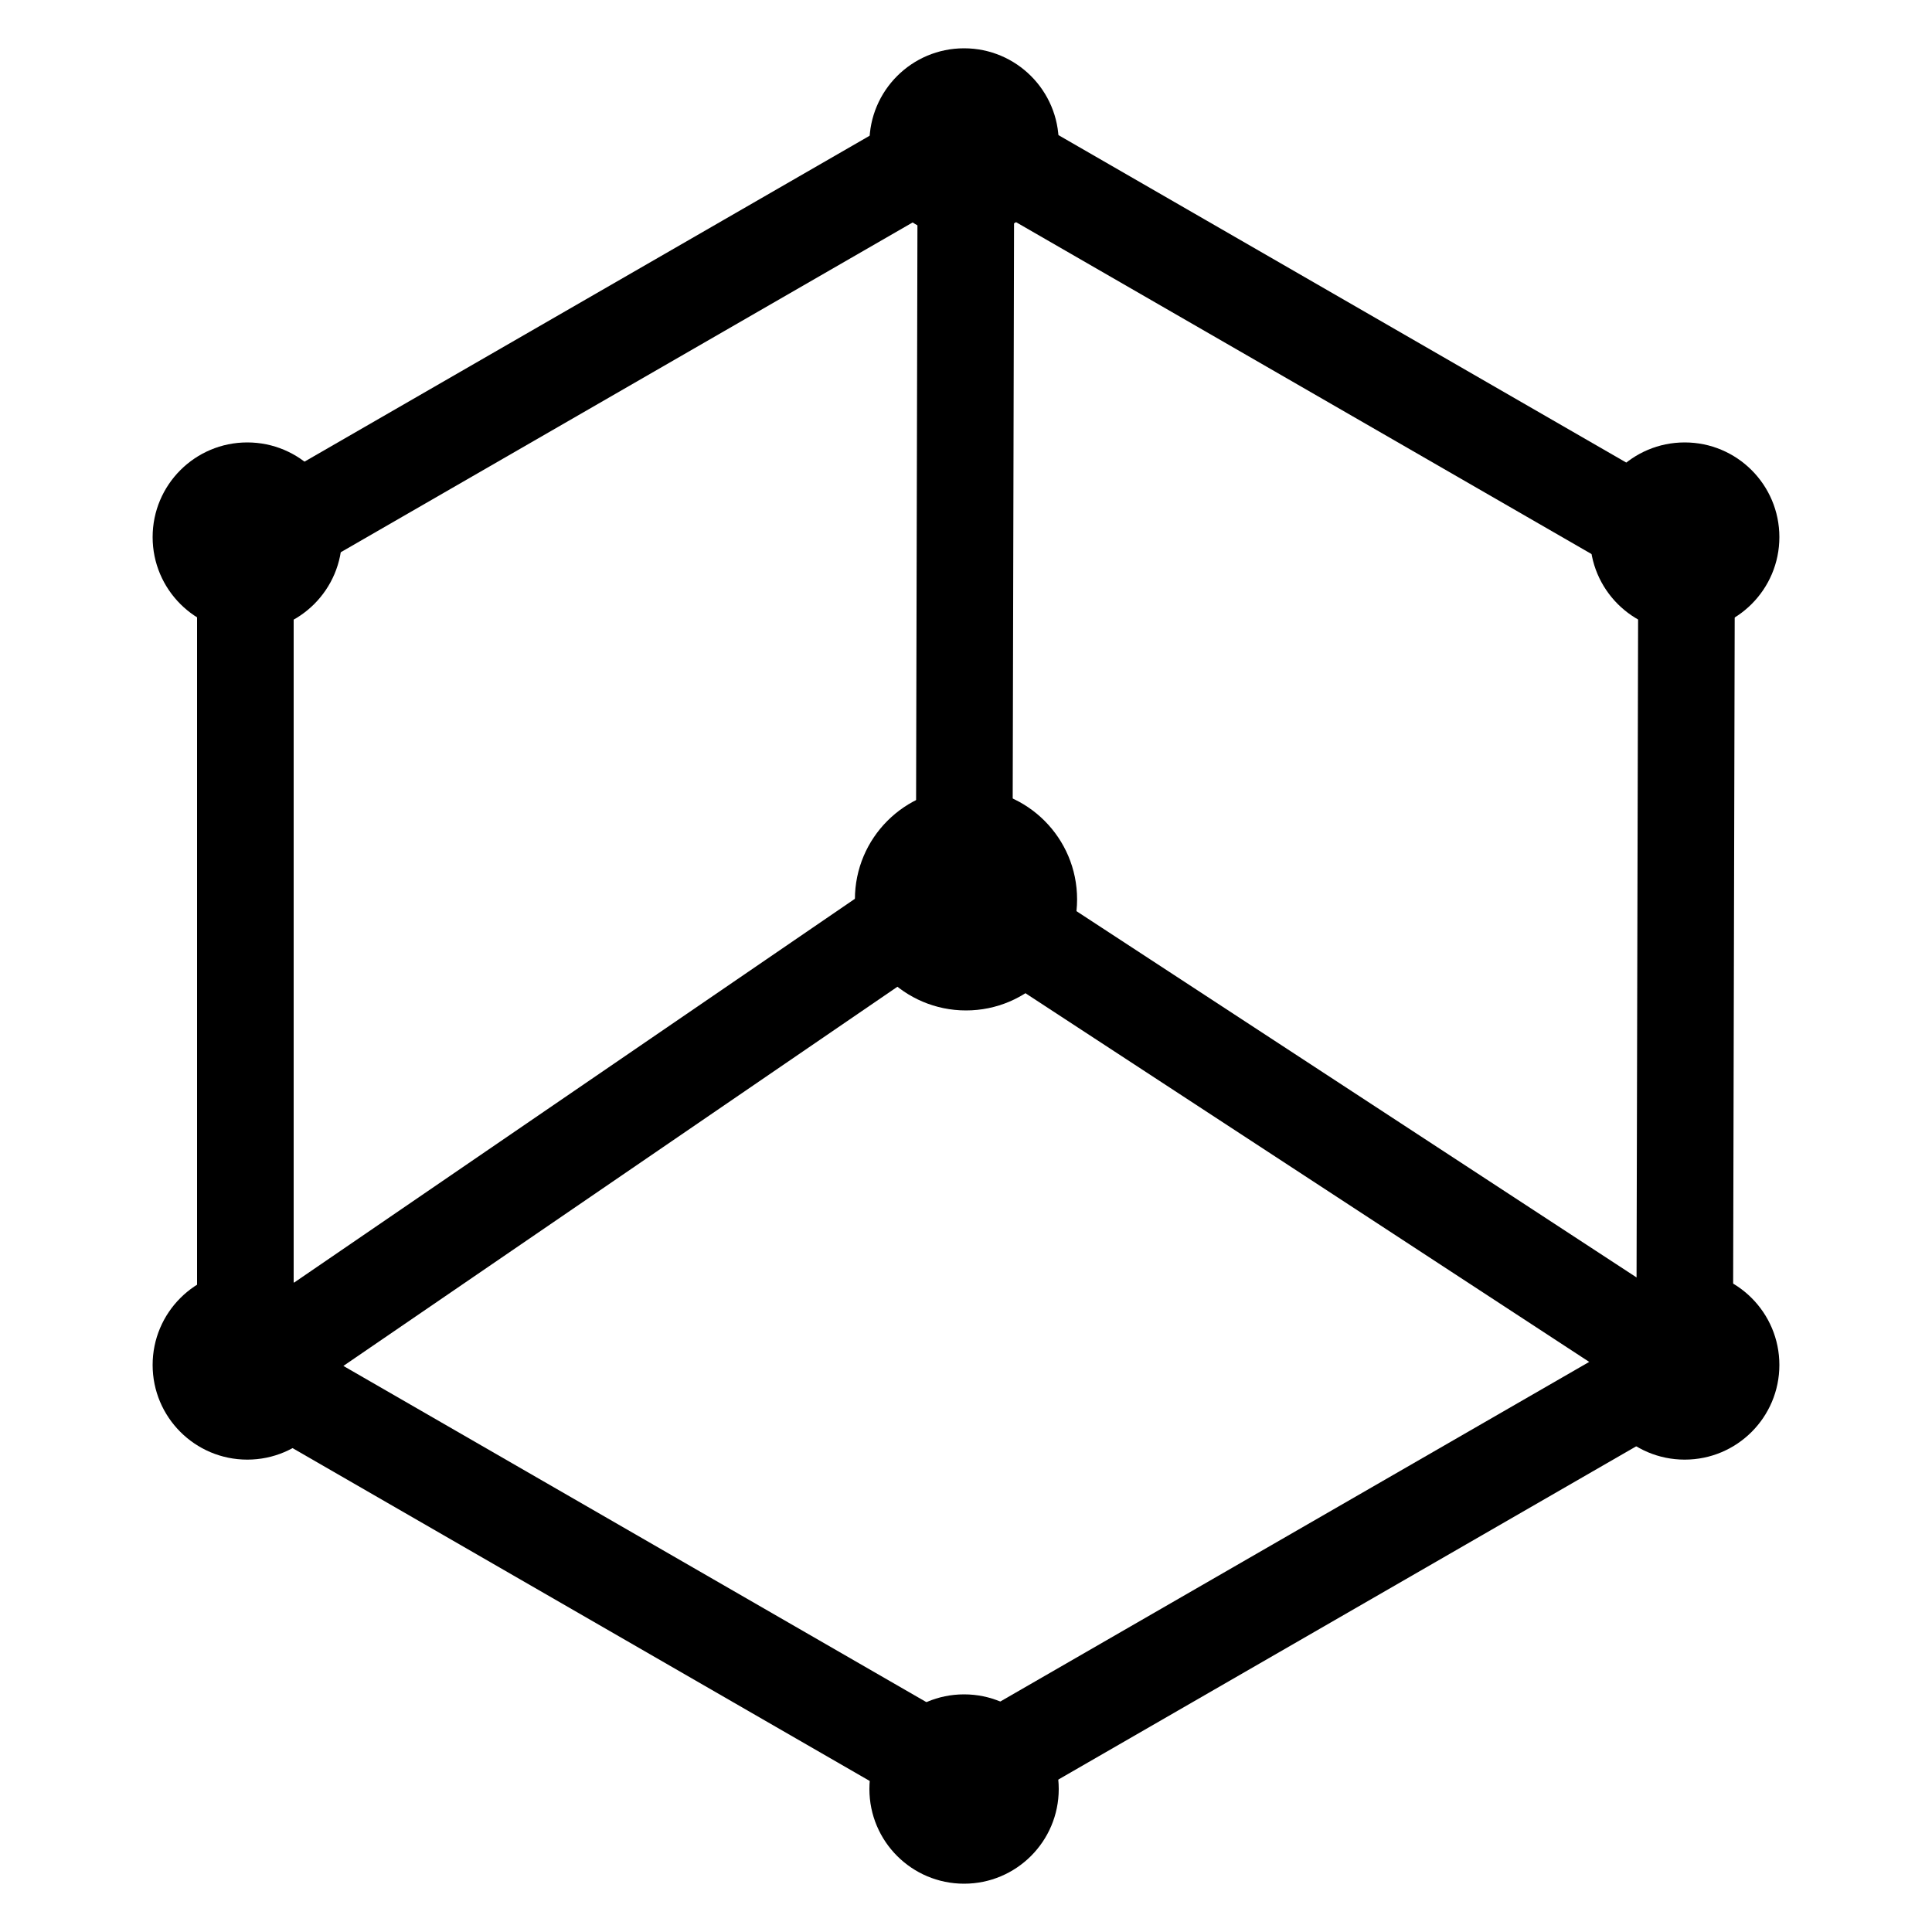 <?xml version="1.0" encoding="utf-8"?>
<!-- Generator: Adobe Illustrator 22.1.0, SVG Export Plug-In . SVG Version: 6.00 Build 0)  -->
<svg version="1.0" id="Livello_1" xmlns="http://www.w3.org/2000/svg" xmlns:xlink="http://www.w3.org/1999/xlink" x="0px" y="0px"
	 viewBox="0 0 200 200" style="enable-background:new 0 0 200 200;" xml:space="preserve">
<style type="text/css">
	.st0{fill:none;stroke:#000000;stroke-width:10;stroke-miterlimit:10;}
</style>
<title>bix</title>
<circle cx="100" cy="93.1" r="11.5"/>
<circle cx="25.6" cy="55.6" r="9.8"/>
<circle cx="25.6" cy="141.3" r="9.8"/>
<circle cx="99.8" cy="14.8" r="9.8"/>
<circle cx="174.4" cy="55.6" r="9.8"/>
<circle cx="174.4" cy="141.3" r="9.8"/>
<circle cx="99.8" cy="185.2" r="9.8"/>
<path class="st0" d="M25.4,60.6v75.3 M174.6,53.5l-0.2,85.6 M100,11.7l-0.2,85.6 M94.2,95.2l-62.1,42.5 M94.4,17.3L29.2,54.9
	 M94.9,181.4l-65.2-37.6 M169.7,138.4l-63-41.2 M171.2,55.3L106,17.7 M171.2,142.9L106,180.5"/>
</svg>
